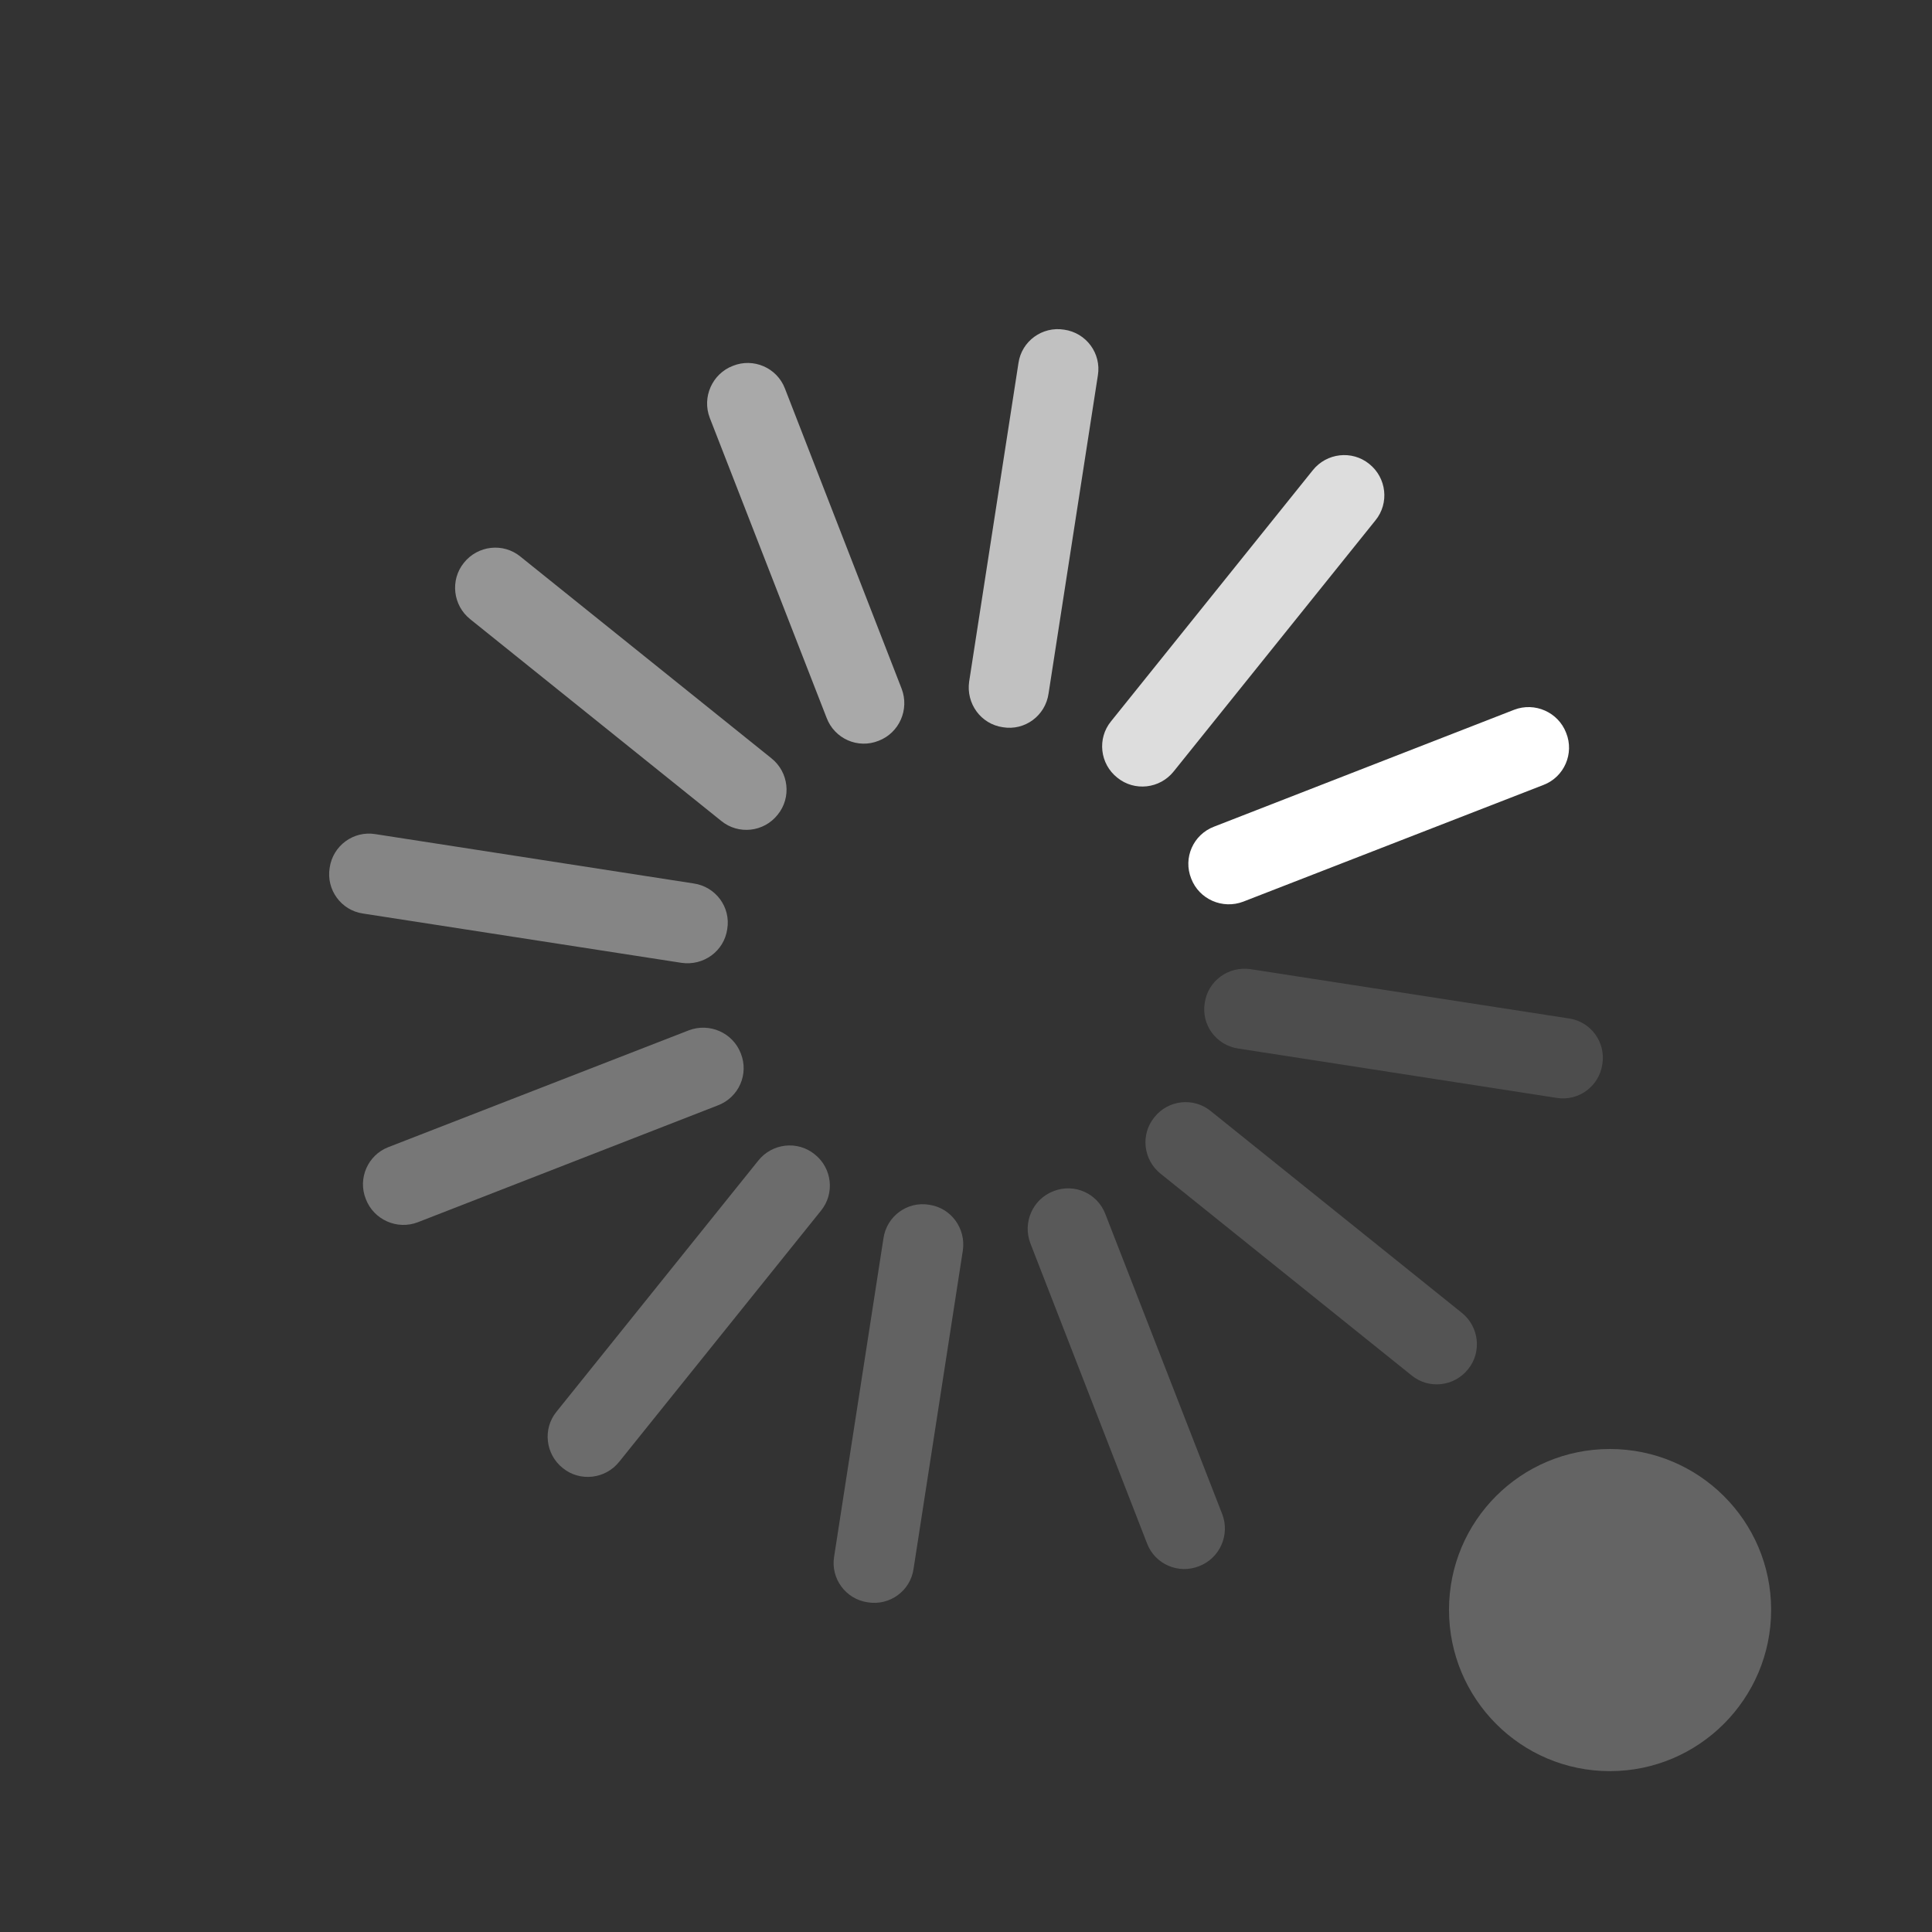 <?xml version="1.0" encoding="UTF-8"?>
<svg xmlns="http://www.w3.org/2000/svg" xmlns:xlink="http://www.w3.org/1999/xlink" width="19pt" height="19pt" viewBox="0 0 19 19" version="1.1">
<rect x="0" y="0" width="19" height="19" fill="#333333" stroke="none"/>
<g id="surface1">
<path style=" stroke:none;fill-rule:nonzero;fill:rgb(100%,100%,100%);fill-opacity:1;" d="M 15.402 7.207 C 15.484 7.41 15.383 7.641 15.18 7.719 L 12.227 8.867 C 12.023 8.945 11.793 8.844 11.715 8.641 C 11.633 8.438 11.734 8.207 11.941 8.129 L 14.891 6.98 C 15.094 6.902 15.324 7.004 15.402 7.207 Z M 15.402 7.207 "/>
<path style=" stroke:none;fill-rule:nonzero;fill:rgb(100%,100%,100%);fill-opacity:0.576;" d="M 7.207 3.598 C 7.41 3.516 7.641 3.617 7.719 3.82 L 8.867 6.773 C 8.945 6.977 8.844 7.207 8.641 7.285 C 8.438 7.367 8.207 7.266 8.129 7.059 L 6.98 4.109 C 6.902 3.906 7.004 3.676 7.207 3.598 Z M 7.207 3.598 "/>
<path style=" stroke:none;fill-rule:nonzero;fill:rgb(100%,100%,100%);fill-opacity:0.333;" d="M 3.598 11.793 C 3.516 11.59 3.617 11.359 3.82 11.281 L 6.773 10.133 C 6.977 10.055 7.207 10.156 7.285 10.359 C 7.367 10.562 7.266 10.793 7.059 10.871 L 4.109 12.02 C 3.906 12.098 3.676 11.996 3.598 11.793 Z M 3.598 11.793 "/>
<path style=" stroke:none;fill-rule:nonzero;fill:rgb(100%,100%,100%);fill-opacity:0.188;" d="M 11.793 15.402 C 11.59 15.484 11.359 15.383 11.281 15.18 L 10.133 12.227 C 10.055 12.023 10.156 11.793 10.359 11.715 C 10.562 11.633 10.793 11.734 10.871 11.941 L 12.02 14.891 C 12.098 15.094 11.996 15.324 11.793 15.402 Z M 11.793 15.402 "/>
<path style=" stroke:none;fill-rule:nonzero;fill:rgb(100%,100%,100%);fill-opacity:0.831;" d="M 13.465 4.562 C 13.637 4.699 13.664 4.949 13.527 5.117 L 11.543 7.586 C 11.406 7.758 11.156 7.785 10.988 7.648 C 10.816 7.512 10.789 7.262 10.926 7.094 L 12.91 4.625 C 13.047 4.453 13.297 4.426 13.465 4.562 Z M 13.465 4.562 "/>
<path style=" stroke:none;fill-rule:nonzero;fill:rgb(100%,100%,100%);fill-opacity:0.694;" d="M 10.465 3.242 C 10.684 3.273 10.832 3.477 10.797 3.691 L 10.312 6.82 C 10.281 7.039 10.078 7.188 9.863 7.152 C 9.645 7.121 9.5 6.918 9.531 6.703 L 10.016 3.57 C 10.047 3.355 10.25 3.207 10.465 3.242 Z M 10.465 3.242 "/>
<path style=" stroke:none;fill-rule:nonzero;fill:rgb(100%,100%,100%);fill-opacity:0.482;" d="M 4.562 5.535 C 4.699 5.363 4.949 5.336 5.117 5.473 L 7.586 7.457 C 7.758 7.594 7.785 7.844 7.648 8.012 C 7.512 8.184 7.262 8.211 7.094 8.074 L 4.625 6.09 C 4.453 5.953 4.426 5.703 4.562 5.535 Z M 4.562 5.535 "/>
<path style=" stroke:none;fill-rule:nonzero;fill:rgb(100%,100%,100%);fill-opacity:0.404;" d="M 3.242 8.535 C 3.273 8.316 3.477 8.168 3.691 8.203 L 6.82 8.688 C 7.039 8.719 7.188 8.922 7.152 9.137 C 7.121 9.355 6.918 9.5 6.703 9.469 L 3.57 8.984 C 3.355 8.953 3.207 8.75 3.242 8.535 Z M 3.242 8.535 "/>
<path style=" stroke:none;fill-rule:nonzero;fill:rgb(100%,100%,100%);fill-opacity:0.278;" d="M 5.535 14.438 C 5.363 14.301 5.336 14.051 5.473 13.883 L 7.457 11.414 C 7.594 11.242 7.844 11.215 8.012 11.352 C 8.184 11.488 8.211 11.738 8.074 11.906 L 6.09 14.375 C 5.953 14.547 5.703 14.574 5.535 14.438 Z M 5.535 14.438 "/>
<path style=" stroke:none;fill-rule:nonzero;fill:rgb(100%,100%,100%);fill-opacity:0.231;" d="M 8.535 15.758 C 8.316 15.727 8.168 15.523 8.203 15.309 L 8.688 12.18 C 8.719 11.961 8.922 11.812 9.137 11.848 C 9.355 11.879 9.5 12.082 9.469 12.297 L 8.984 15.43 C 8.953 15.645 8.75 15.793 8.535 15.758 Z M 8.535 15.758 "/>
<path style=" stroke:none;fill-rule:nonzero;fill:rgb(100%,100%,100%);fill-opacity:0.161;" d="M 14.438 13.465 C 14.301 13.637 14.051 13.664 13.883 13.527 L 11.414 11.543 C 11.242 11.406 11.215 11.156 11.352 10.988 C 11.488 10.816 11.738 10.789 11.906 10.926 L 14.375 12.91 C 14.547 13.047 14.574 13.297 14.438 13.465 Z M 14.438 13.465 "/>
<path style=" stroke:none;fill-rule:nonzero;fill:rgb(100%,100%,100%);fill-opacity:0.129;" d="M 15.758 10.465 C 15.727 10.684 15.523 10.832 15.309 10.797 L 12.18 10.312 C 11.961 10.281 11.812 10.078 11.848 9.863 C 11.879 9.645 12.082 9.5 12.297 9.531 L 15.43 10.016 C 15.645 10.047 15.793 10.25 15.758 10.465 Z M 15.758 10.465 "/>
<path style=" stroke:none;fill-rule:nonzero;fill:rgb(100%,100%,100%);fill-opacity:0.239;" d="M 17.418 15.832 C 17.418 16.707 16.707 17.418 15.832 17.418 C 14.957 17.418 14.25 16.707 14.25 15.832 C 14.25 14.957 14.957 14.25 15.832 14.25 C 16.707 14.25 17.418 14.957 17.418 15.832 Z M 17.418 15.832 "/>
</g>
</svg>
